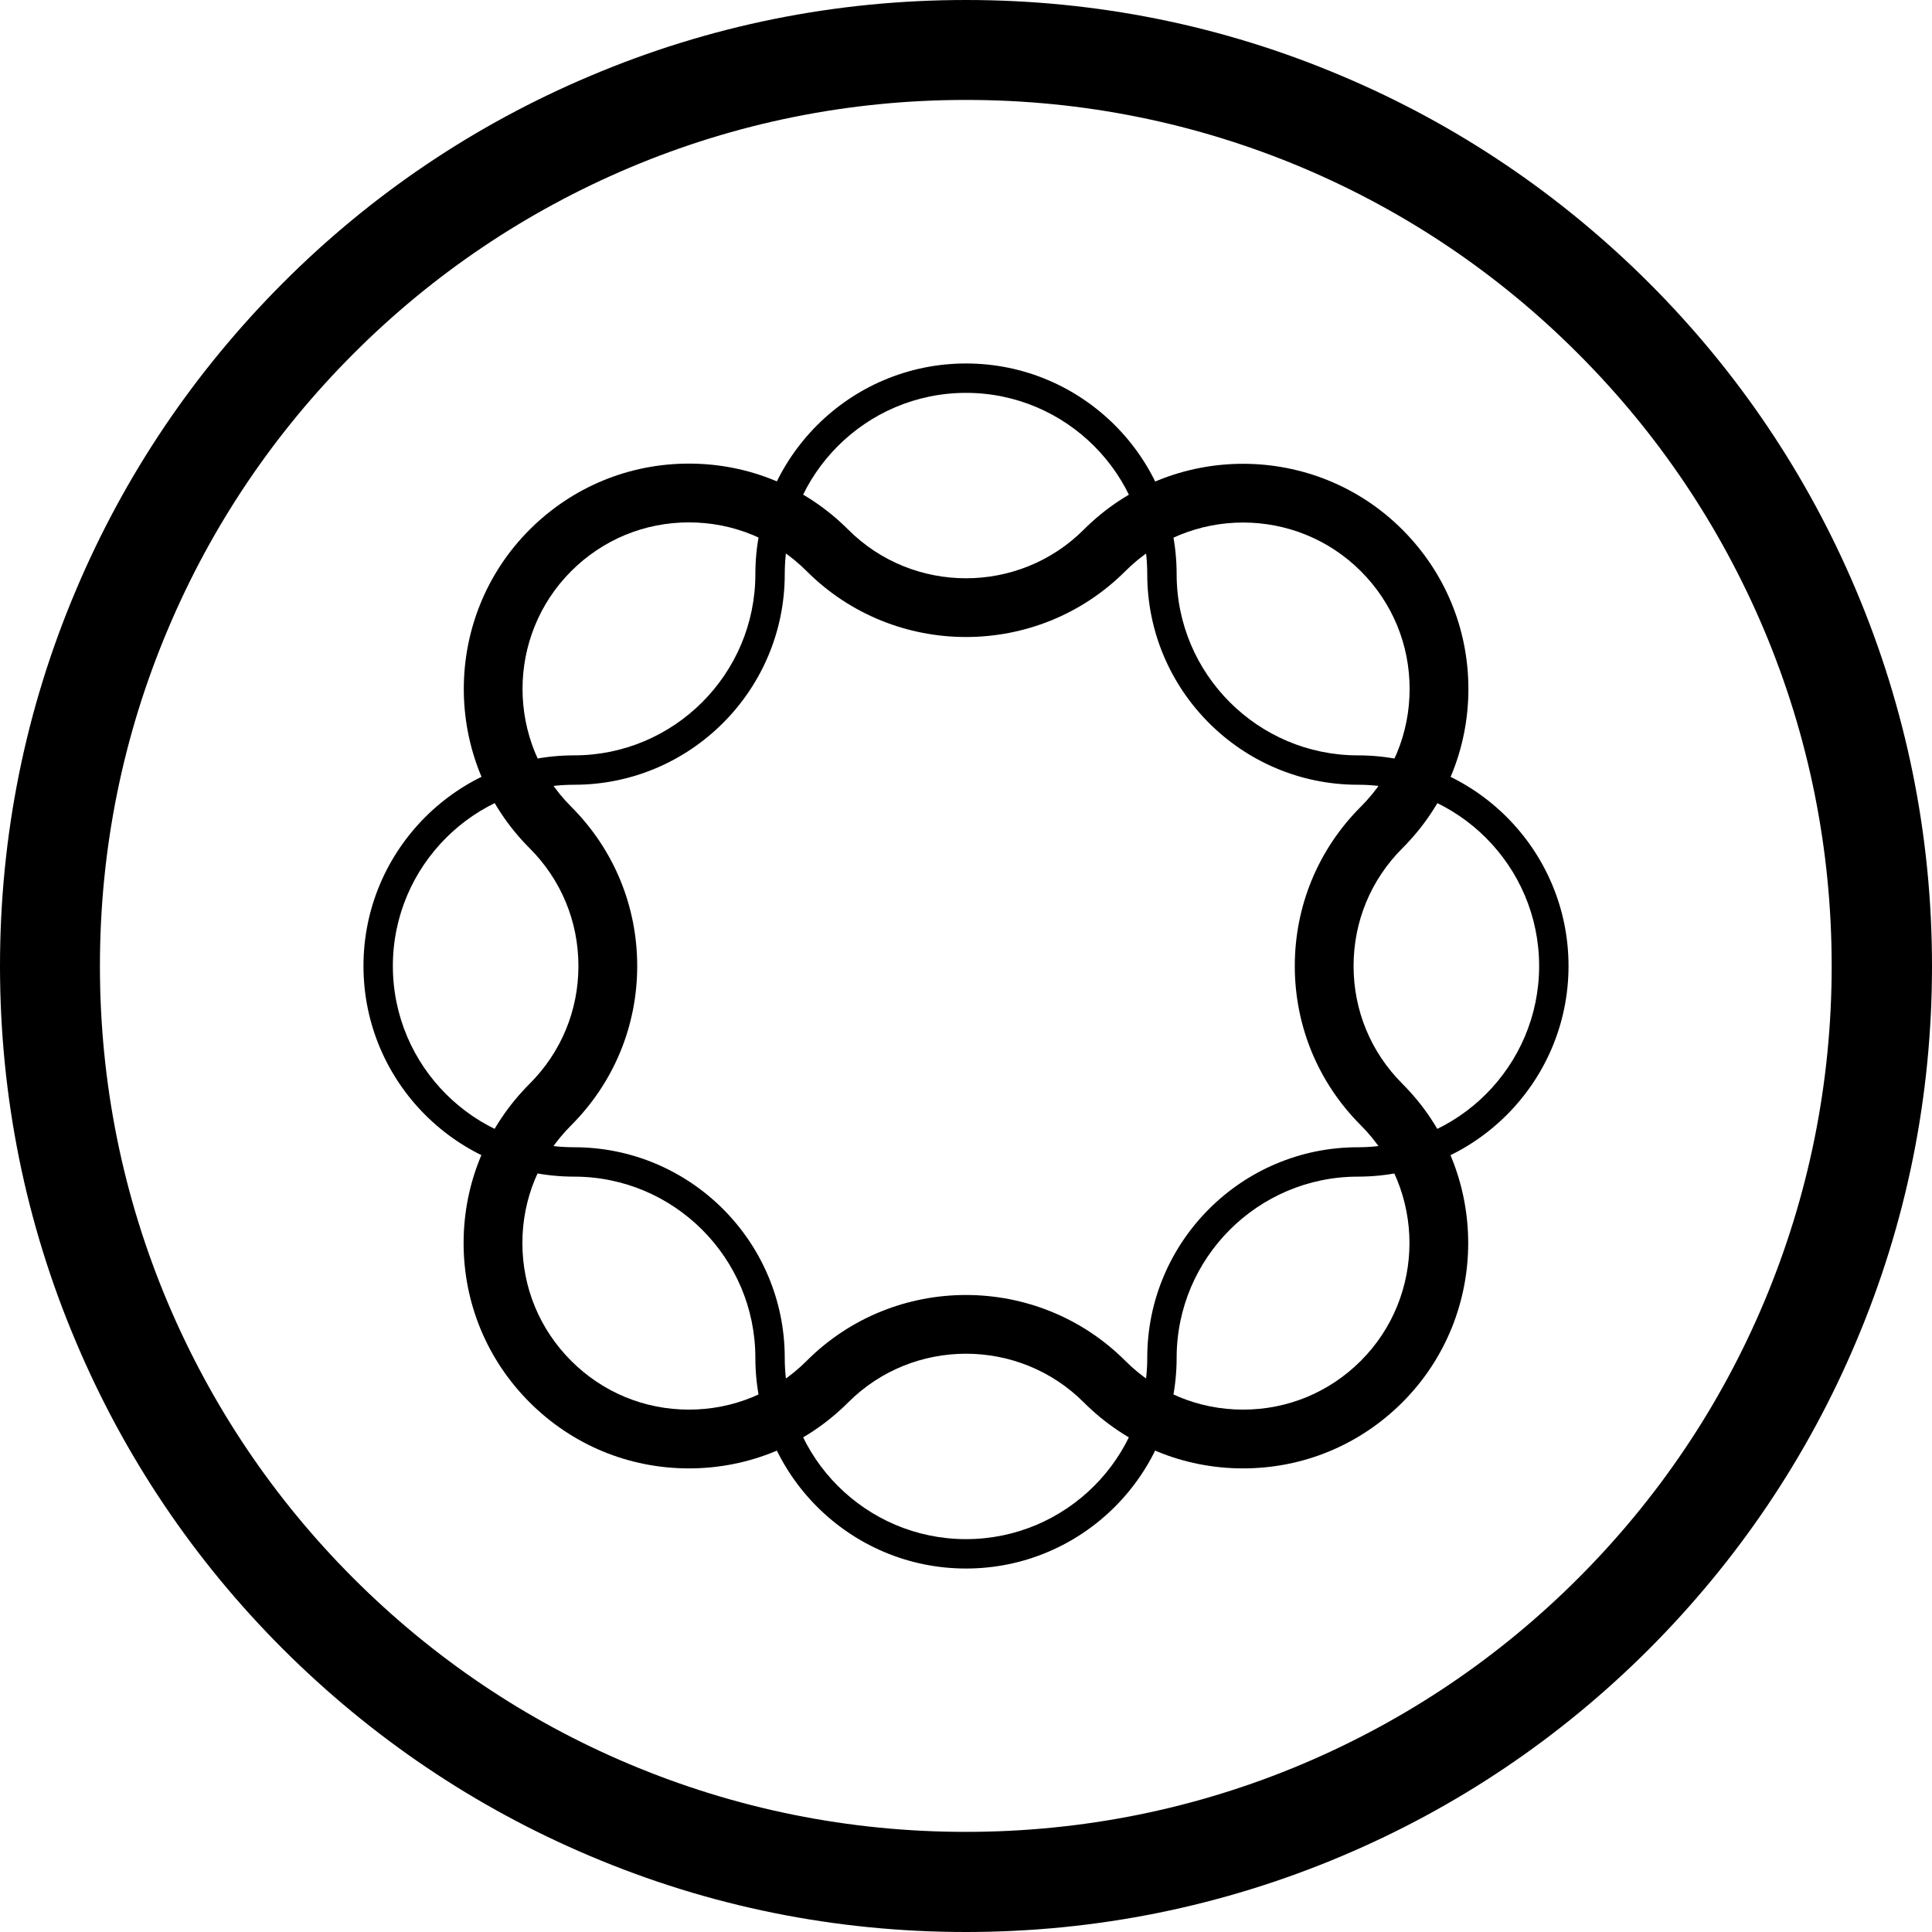 <svg xmlns="http://www.w3.org/2000/svg" xml:space="preserve" id="AEM_Logo_-_Dark" x="0" y="0" style="enable-background:new 0 0 986 986" version="1.1" viewBox="0 0 986 986">
  <g id="Mark_1_">
    <path id="Circle_Outer" d="M493 986c-66.5 0-131.1-13-191.9-38.8-58.7-24.8-111.4-60.4-156.7-105.6-45.3-45.3-80.8-98-105.6-156.7C13 624.1 0 559.5 0 493s13-131.1 38.8-191.9c24.8-58.7 60.4-111.4 105.6-156.7s98-80.8 156.7-105.6C361.9 13 426.4 0 493 0s131.1 13 191.9 38.8c58.7 24.8 111.4 60.4 156.7 105.6 45.3 45.3 80.8 98 105.6 156.7C972.9 361.9 986 426.4 986 493s-13 131.1-38.8 191.9c-24.8 58.7-60.4 111.4-105.6 156.7-45.3 45.3-98 80.8-156.7 105.6C624.1 972.9 559.5 986 493 986zm0-935c-59.7 0-117.6 11.7-172 34.7-52.6 22.3-99.9 54.1-140.5 94.7-40.6 40.6-72.5 87.9-94.7 140.5C62.7 375.4 51 433.3 51 493s11.7 117.6 34.7 172c22.3 52.6 54.1 99.9 94.7 140.5 40.6 40.6 87.9 72.5 140.5 94.7 54.5 23 112.4 34.7 172 34.7s117.6-11.7 172-34.7c52.6-22.3 99.9-54.1 140.5-94.7 40.6-40.6 72.5-87.9 94.7-140.5 23-54.5 34.7-112.4 34.7-172s-11.7-117.6-34.7-172c-22.3-52.6-54.1-99.9-94.7-140.5-40.5-40.6-87.8-72.5-140.4-94.8C610.5 62.7 552.7 51 493 51z"/>
    <path id="Shape_Stroke_Thin" d="M493 800.5c-59.3 0-107.5-48.2-107.5-107.5 0-51-41.5-92.5-92.5-92.5-59.3 0-107.5-48.2-107.5-107.5S233.7 385.5 293 385.5c51 0 92.5-41.5 92.5-92.5 0-59.3 48.2-107.5 107.5-107.5S600.5 233.7 600.5 293c0 51 41.5 92.5 92.5 92.5 59.3 0 107.5 48.2 107.5 107.5S752.3 600.5 693 600.5c-51 0-92.5 41.5-92.5 92.5 0 59.3-48.2 107.5-107.5 107.5zm0-600c-51 0-92.5 41.5-92.5 92.5 0 59.3-48.2 107.5-107.5 107.5-51 0-92.5 41.5-92.5 92.5s41.5 92.5 92.5 92.5c59.3 0 107.5 48.2 107.5 107.5 0 51 41.5 92.5 92.5 92.5s92.5-41.5 92.5-92.5c0-59.3 48.2-107.5 107.5-107.5 51 0 92.5-41.5 92.5-92.5S744 400.5 693 400.5c-59.3 0-107.5-48.2-107.5-107.5 0-51-41.5-92.5-92.5-92.5z"/>
    <path id="Shape_Stroke_Thick" d="M634.4 749.4c-30.7 0-59.6-12-81.3-33.7-33.1-33.1-87.1-33.1-120.2 0-21.7 21.7-50.6 33.7-81.3 33.7s-59.6-12-81.3-33.7c-21.7-21.7-33.7-50.6-33.7-81.3s12-59.6 33.7-81.3c16.1-16.1 24.9-37.4 24.9-60.1 0-22.7-8.8-44-24.9-60.1-44.8-44.8-44.8-117.8 0-162.6 21.7-21.7 50.6-33.7 81.3-33.7s59.6 12 81.3 33.7c33.1 33.1 87.1 33.1 120.2 0 44.8-44.8 117.8-44.8 162.6 0 21.7 21.7 33.7 50.6 33.7 81.3s-12 59.6-33.7 81.3c-16.1 16.1-24.9 37.4-24.9 60.1 0 22.7 8.8 44 24.9 60.1 44.8 44.8 44.8 117.8 0 162.6-21.7 21.7-50.6 33.7-81.3 33.7zM493 660.9c29.4 0 58.9 11.2 81.3 33.6 16.1 16.1 37.4 24.9 60.1 24.9s44-8.8 60.1-24.9c33.1-33.1 33.1-87.1 0-120.2-21.7-21.7-33.7-50.6-33.7-81.3 0-30.7 12-59.6 33.7-81.3 16.1-16.1 24.9-37.4 24.9-60.1 0-22.7-8.8-44-24.9-60.1-33.1-33.1-87.1-33.1-120.2 0-44.8 44.8-117.8 44.8-162.6 0-16.1-16.1-37.4-24.9-60.1-24.9-22.7 0-44 8.8-60.1 24.9-33.1 33.1-33.1 87.1 0 120.2 21.7 21.7 33.7 50.6 33.7 81.3 0 30.7-12 59.6-33.7 81.3-16.1 16.1-24.9 37.4-24.9 60.1s8.8 44 24.9 60.1c16.1 16.1 37.4 24.9 60.1 24.9 22.7 0 44-8.8 60.1-24.9 22.4-22.4 51.8-33.6 81.3-33.6z"/>
  </g>
</svg>